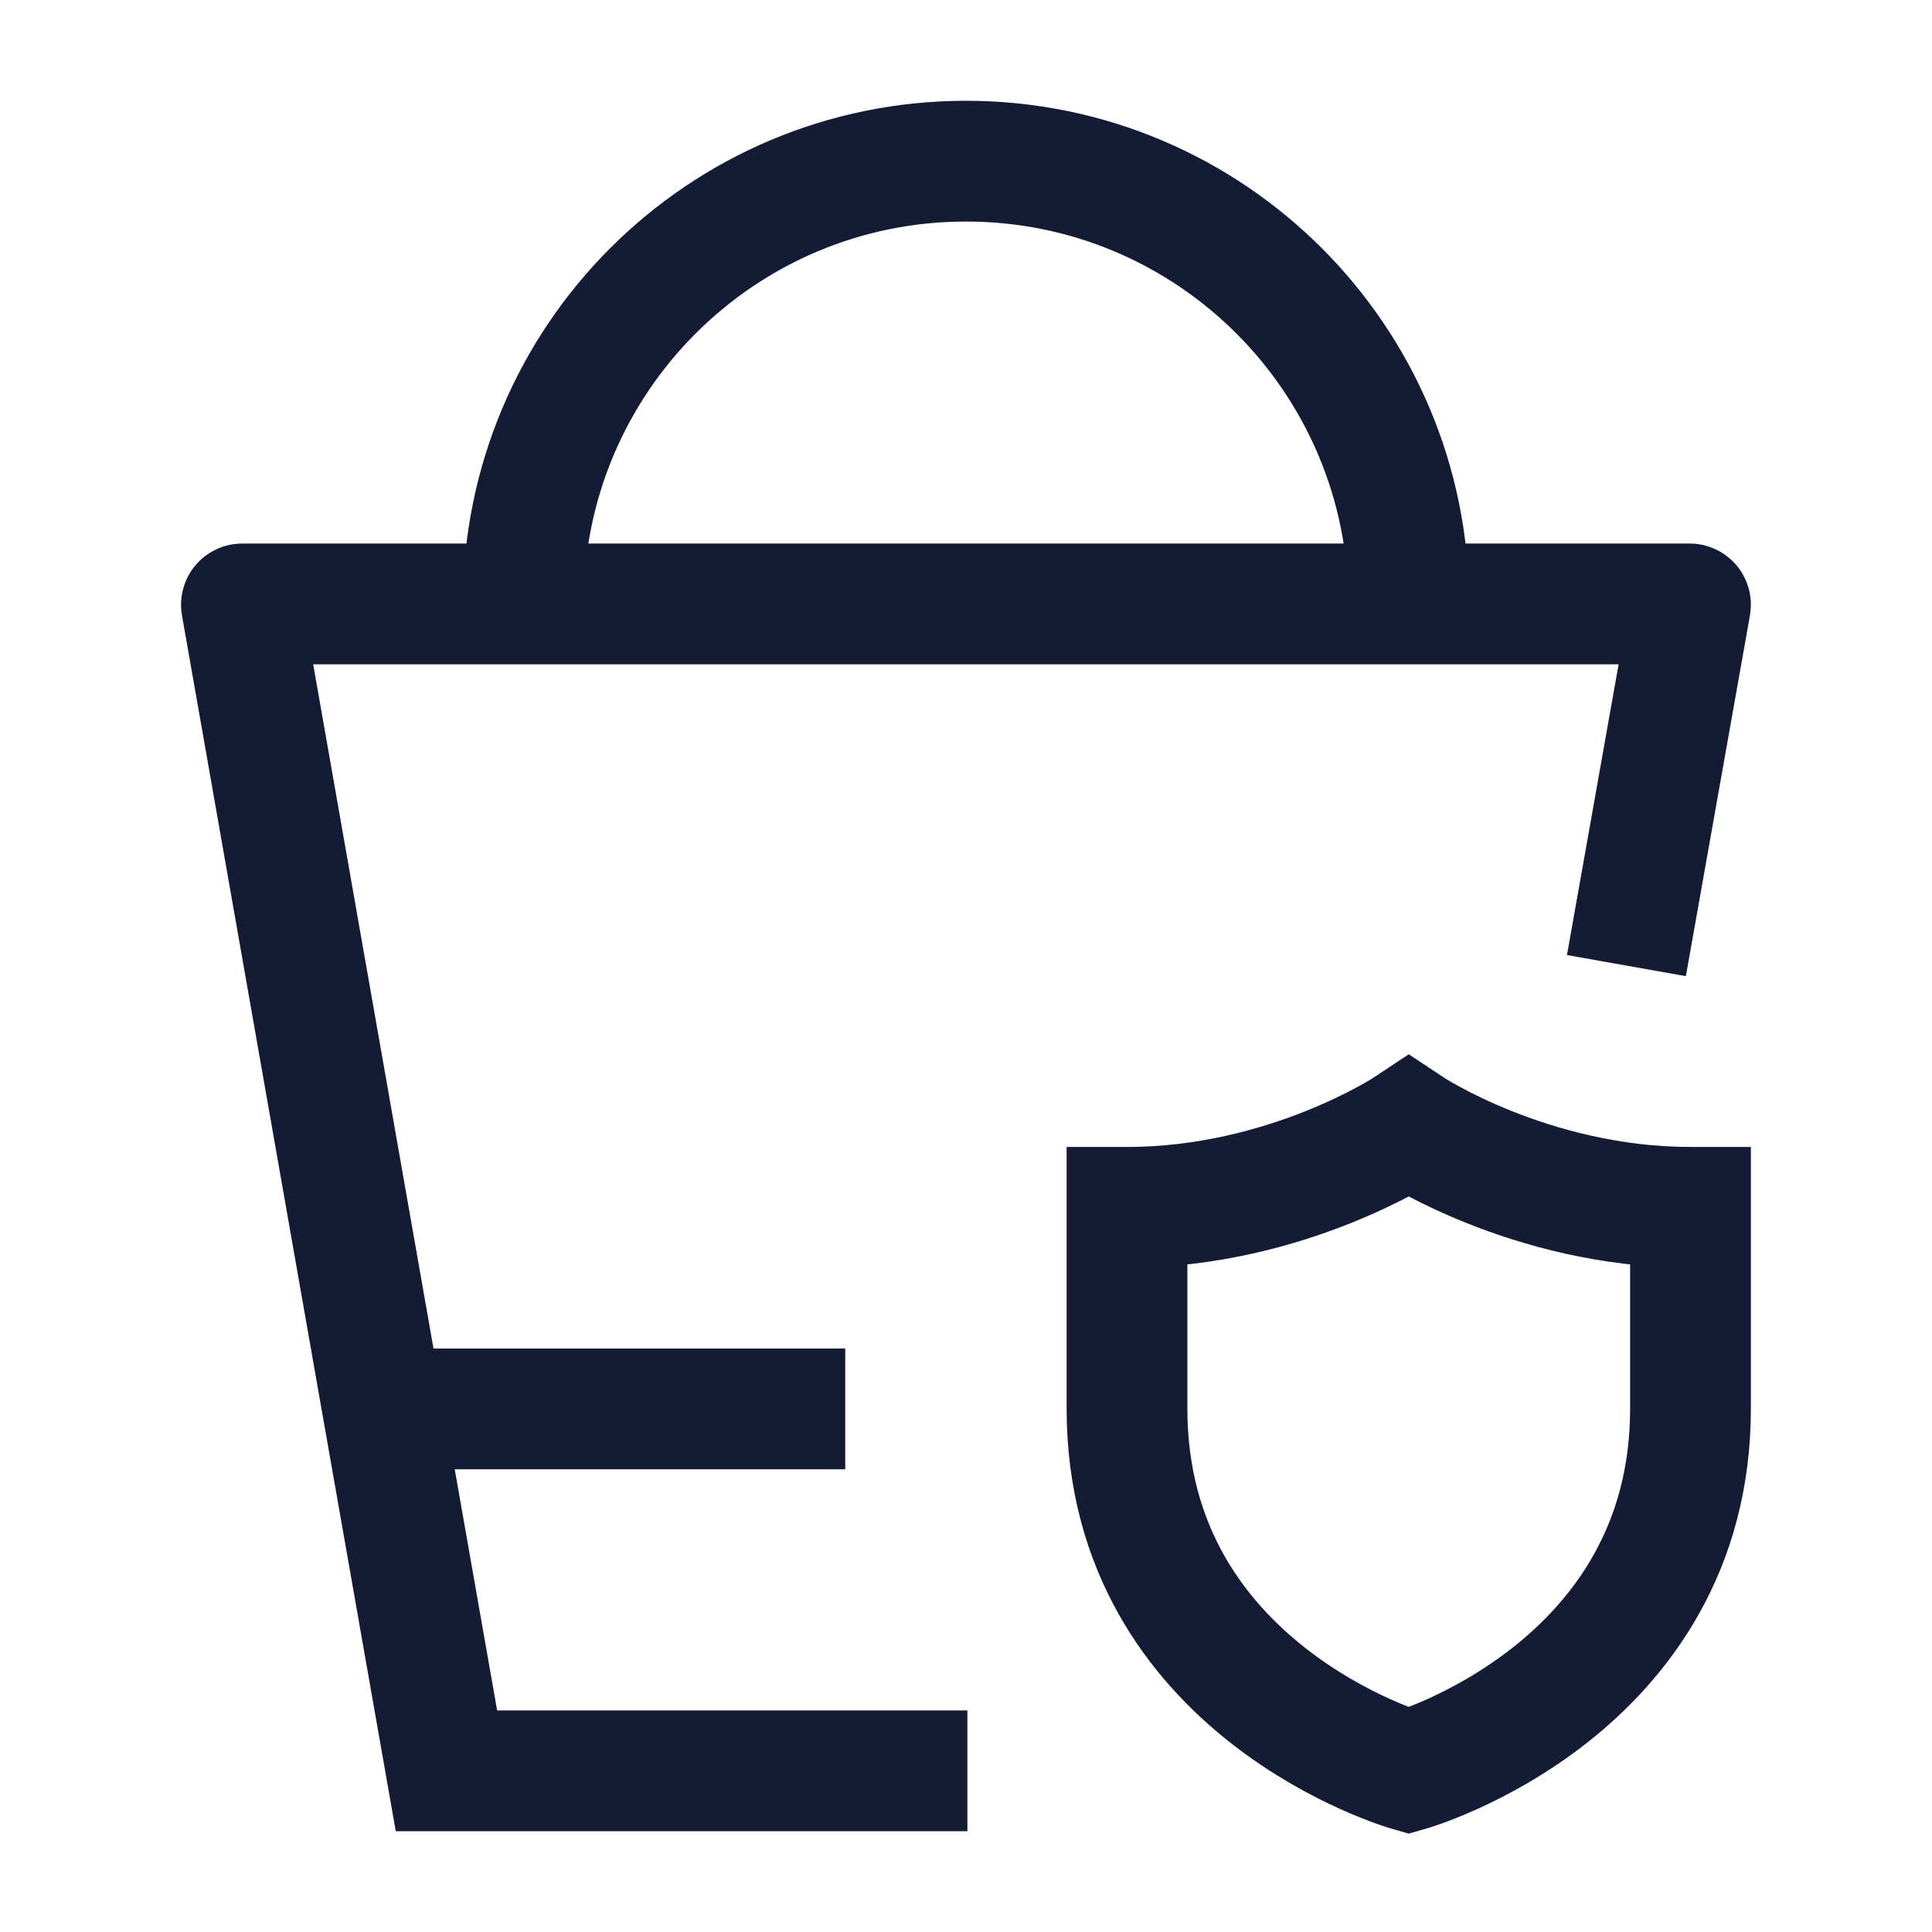 <svg width="24" height="24" viewBox="0 0 24 24" fill="none" xmlns="http://www.w3.org/2000/svg">
<path d="M17.5 7.502C17.5 4.464 15.038 2.002 12 2.002C8.962 2.002 6.5 4.464 6.5 7.502" stroke="#141B34" stroke-width="1.5"/>
<path d="M4.5 17.502H10.5" stroke="#141B34" stroke-width="1.5"/>
<path d="M12.017 21.998H5.546L2.999 7.513C2.998 7.507 3.003 7.502 3.009 7.502H20.99C20.996 7.502 21.001 7.507 21 7.513L20.204 11.995" stroke="#141B34" stroke-width="1.5"/>
<path d="M21 17.498V14.998C19 14.998 17.5 13.998 17.5 13.998C17.5 13.998 16 14.998 14 14.998V17.498C14 20.998 17.5 21.998 17.5 21.998C17.5 21.998 21 20.998 21 17.498Z" stroke="#141B34" stroke-width="1.5" stroke-linecap="round"/>
</svg>
